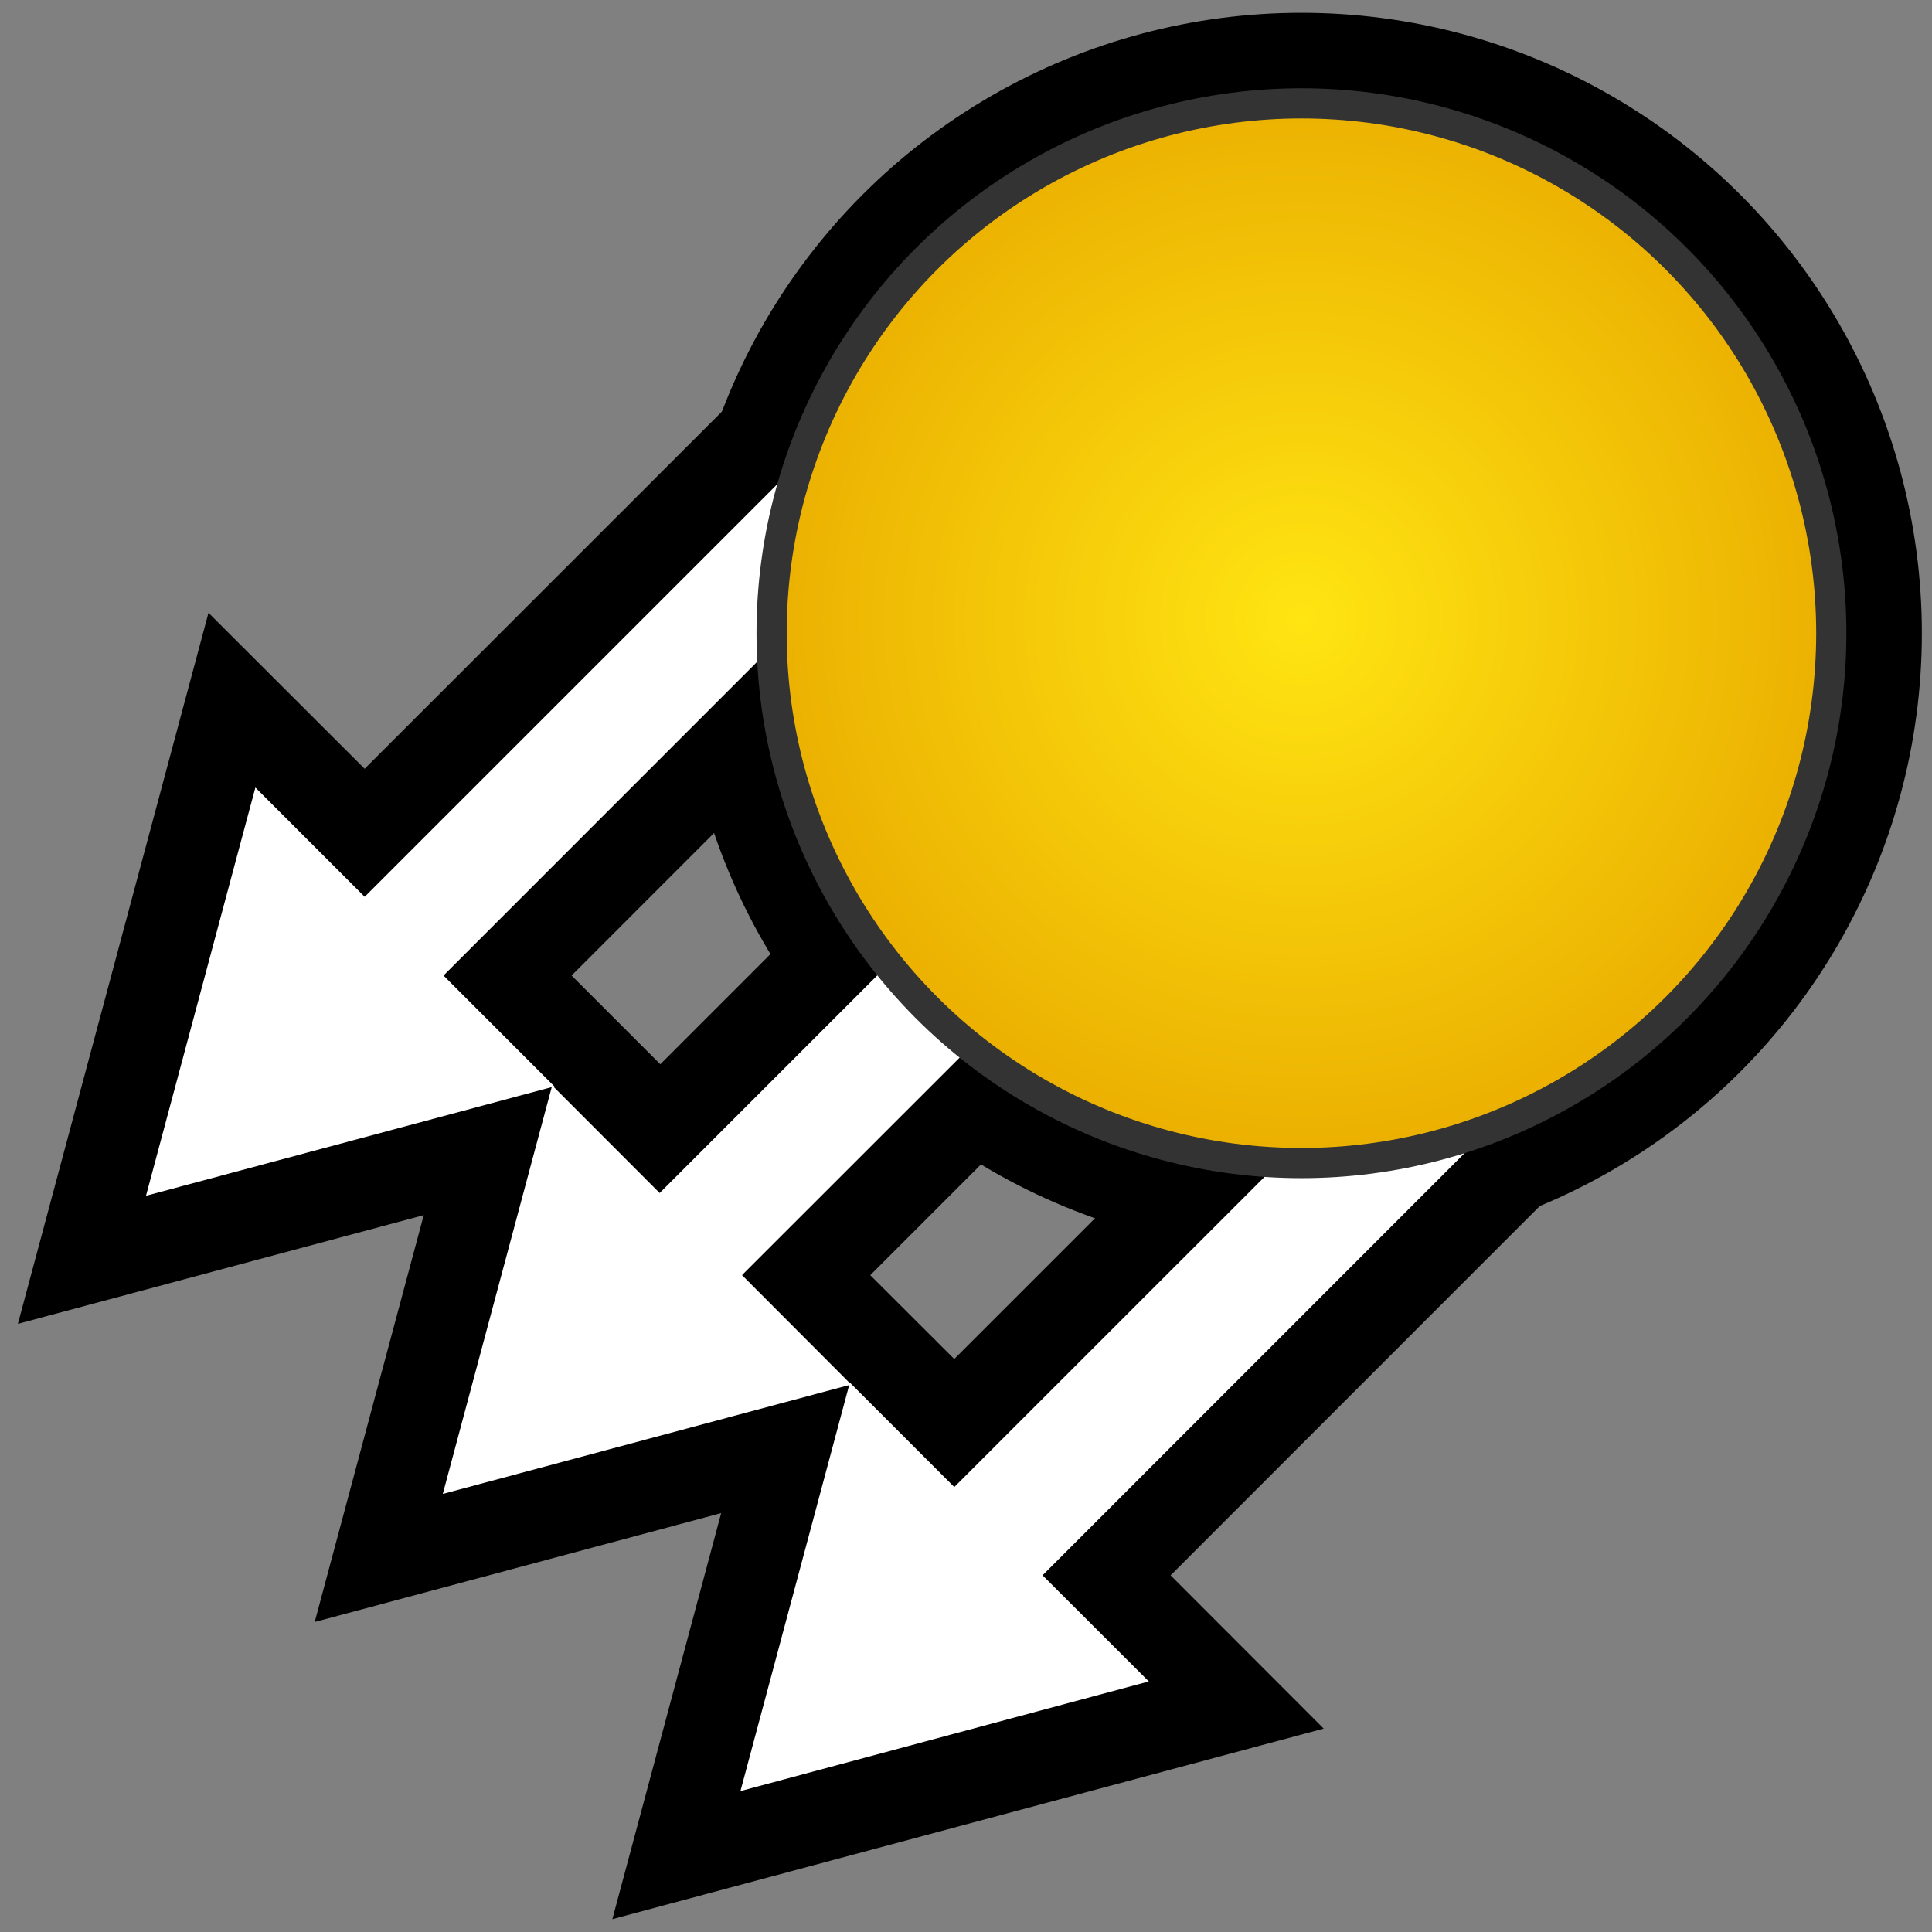 <?xml version="1.0" encoding="utf-8"?>
<!-- Generator: Adobe Illustrator 15.1.0, SVG Export Plug-In . SVG Version: 6.00 Build 0)  -->
<!DOCTYPE svg PUBLIC "-//W3C//DTD SVG 1.0//EN" "http://www.w3.org/TR/2001/REC-SVG-20010904/DTD/svg10.dtd">
<svg version="1.0" id="Layer_1" xmlns="http://www.w3.org/2000/svg" xmlns:xlink="http://www.w3.org/1999/xlink" x="0px" y="0px"
	 width="16px" height="16px" viewBox="0 0 16 16" enable-background="new 0 0 16 16" xml:space="preserve">
<rect x="0" y="0" width="16" height="16" fill="#808080" stroke="none"/>
<g>
	<polygon fill="#FFFFFF" stroke="#000000" stroke-width="1.5" stroke-miterlimit="10" points="9.854,6.852 9.172,6.17 5.463,9.88 
		4.573,8.991 3.667,12.372 7.049,11.466 6.145,10.562 	"/>
	<polygon fill="#FFFFFF" stroke="#000000" stroke-width="1.5" stroke-miterlimit="10" points="7.195,4.556 6.542,3.906 3.02,7.427 
		2.115,6.523 1.209,9.903 4.591,8.997 3.673,8.079 	"/>
	<polygon fill="#FFFFFF" stroke="#000000" stroke-width="1.5" stroke-miterlimit="10" points="12.653,9.026 11.922,8.297 
		7.903,12.315 7.038,11.452 6.132,14.833 9.514,13.927 8.634,13.046 	"/>
	<circle fill="#FFE512" stroke="#000000" stroke-width="1.5" stroke-miterlimit="10" cx="10.778" cy="5.244" r="4.388"/>
</g>
<g>
	<polygon fill="#FFFFFF" points="9.854,6.853 9.172,6.171 5.463,9.88 4.573,8.989 3.667,12.372 7.049,11.466 6.145,10.56 	"/>
	<polygon fill="#FFFFFF" points="7.195,4.556 6.542,3.905 3.02,7.427 2.115,6.522 1.209,9.903 4.591,8.997 3.673,8.079 	"/>
	<polygon fill="#FFFFFF" points="12.653,9.026 11.922,8.297 7.903,12.315 7.038,11.45 6.132,14.833 9.514,13.925 8.634,13.046 	"/>
	<radialGradient id="SVGID_1_" cx="10.777" cy="5.128" r="4.669" gradientUnits="userSpaceOnUse">
		<stop  offset="0" style="stop-color:#FFE512"/>
		<stop  offset="1" style="stop-color:#EAAD00"/>
	</radialGradient>
	<circle fill="url(#SVGID_1_)" stroke="#333333" stroke-width="0.25" stroke-miterlimit="10" cx="10.778" cy="5.244" r="4.388"/>
</g>
</svg>
